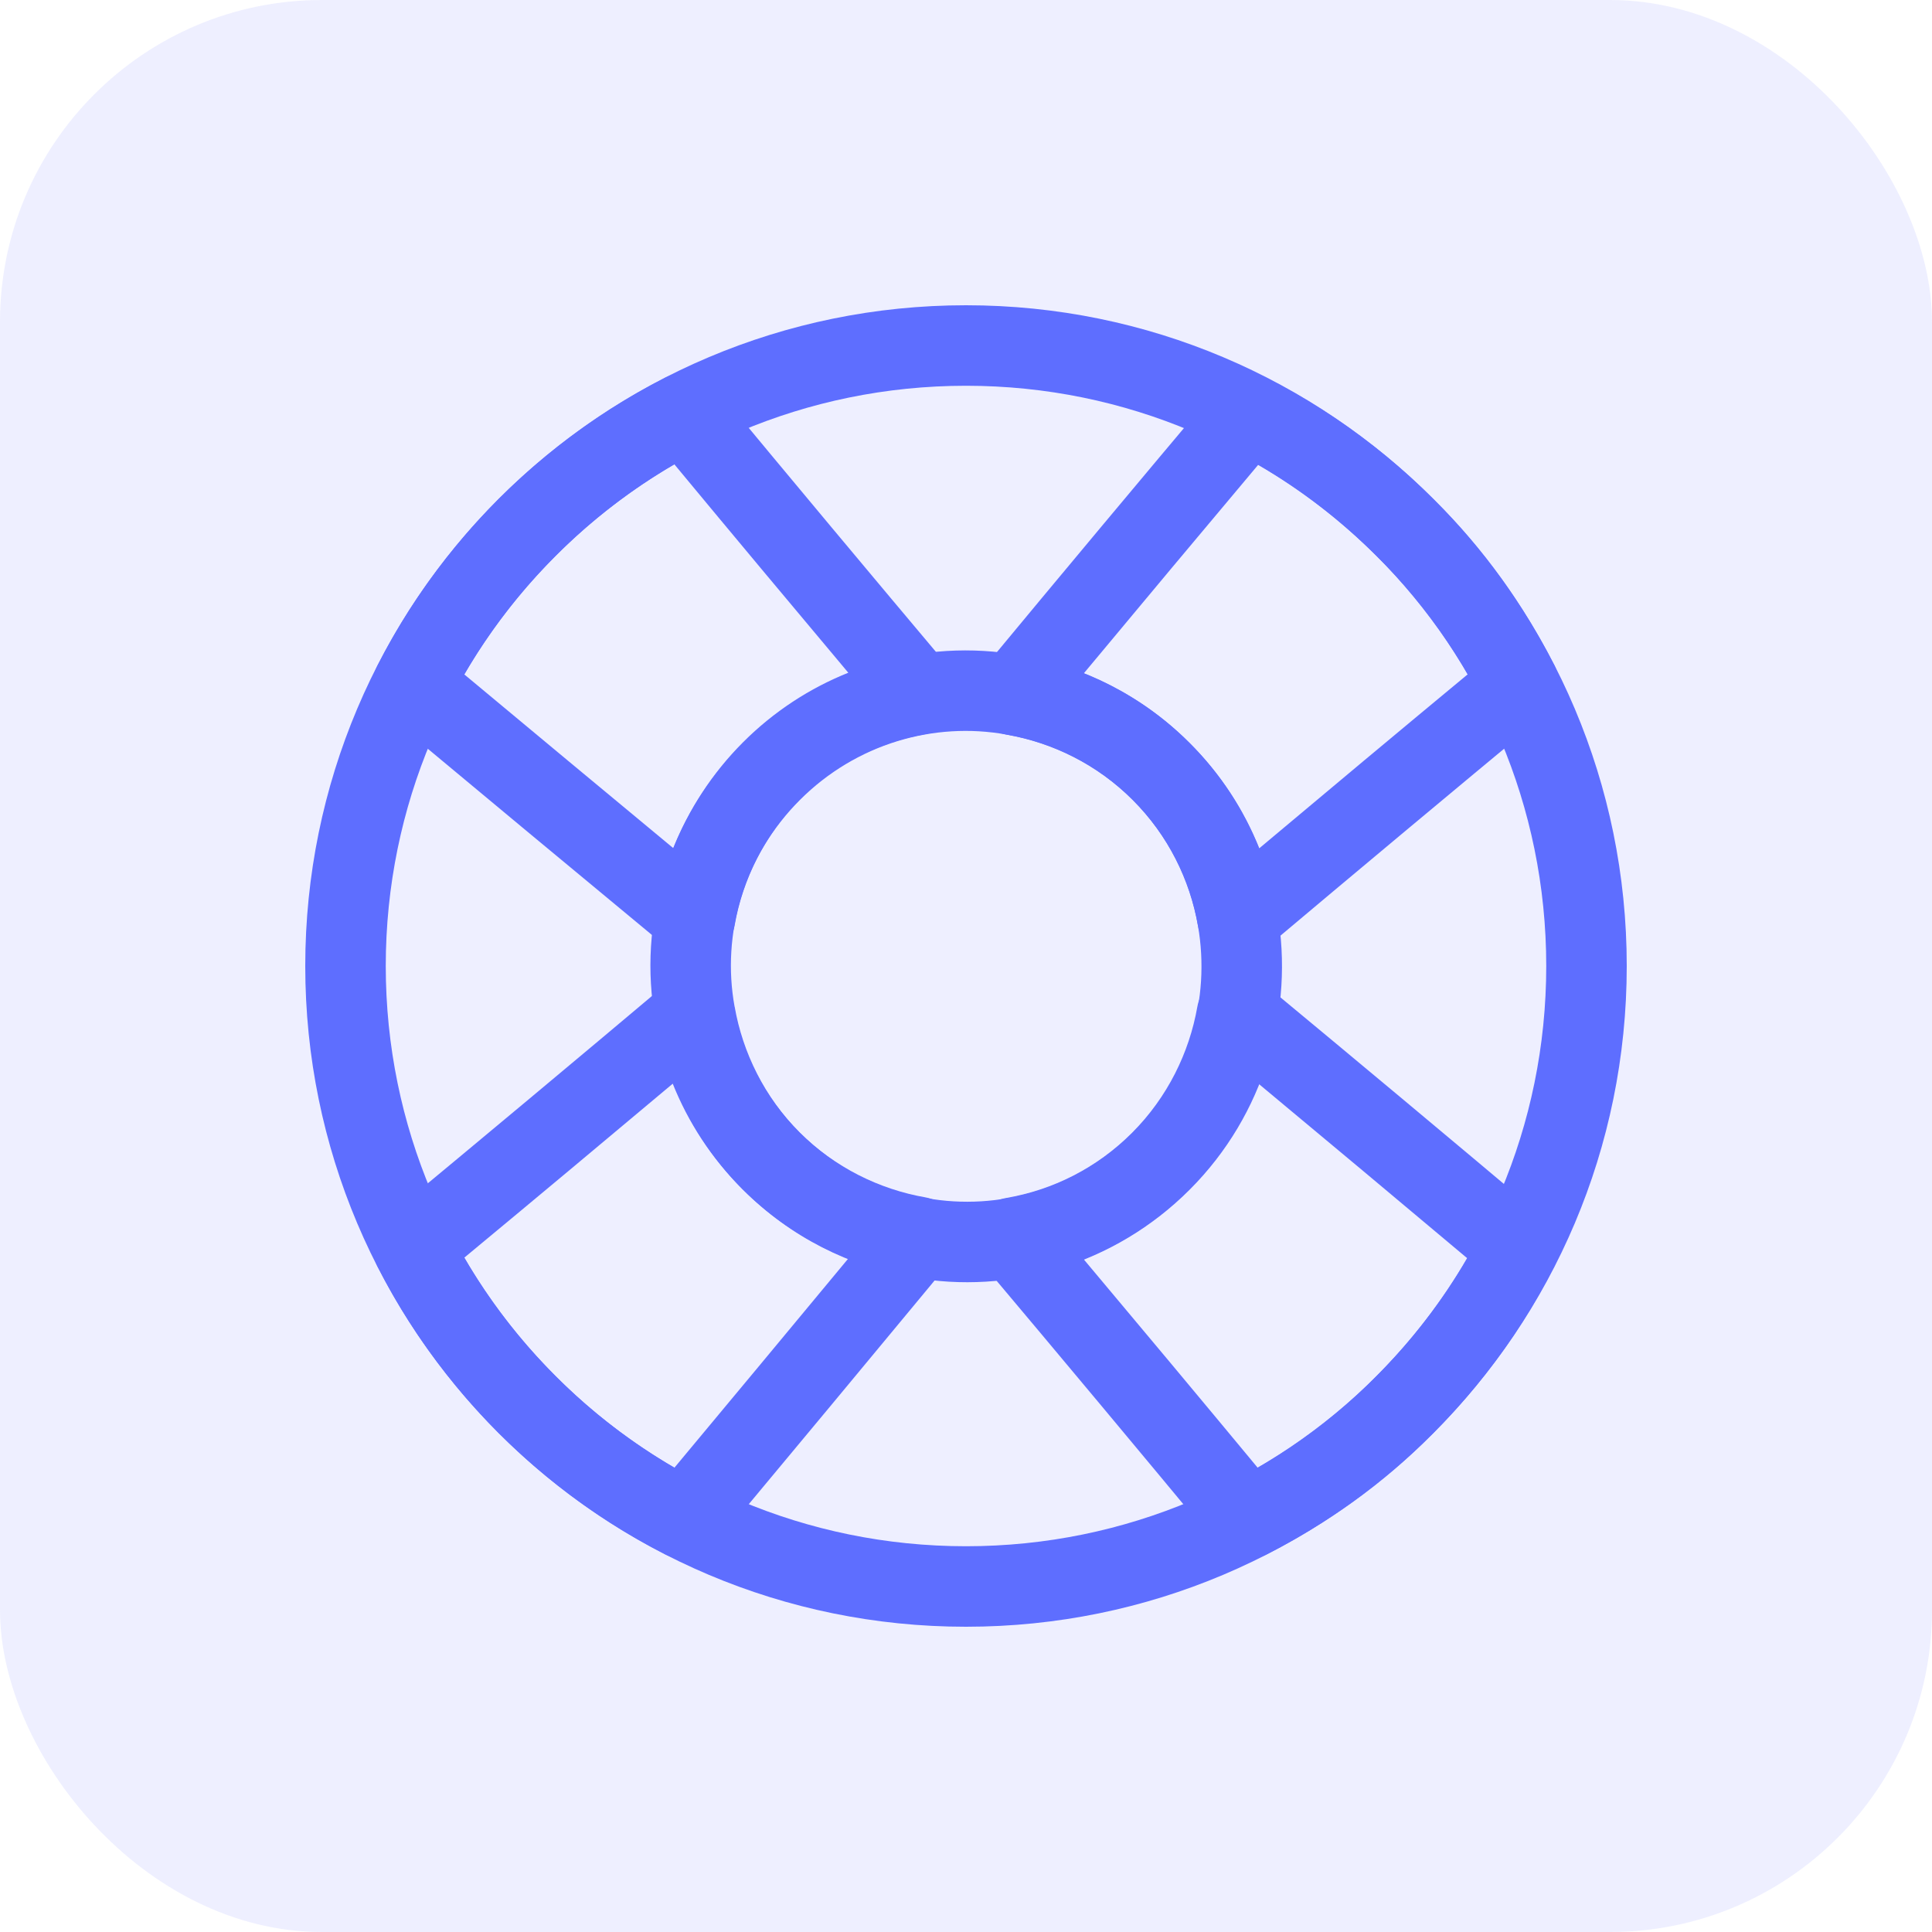 <svg width="24" height="24" viewBox="0 0 24 24" fill="none" xmlns="http://www.w3.org/2000/svg">
<rect width="24" height="24" rx="4" fill="#8D98FF" fill-opacity="0.15"/>
<path fill-rule="evenodd" clip-rule="evenodd" d="M12.502 9.125C11.602 8.962 10.635 9.239 9.937 9.937C9.238 10.635 8.962 11.602 9.125 12.503L9.126 12.505L9.126 12.505C9.226 13.076 9.497 13.631 9.937 14.072C10.378 14.513 10.925 14.783 11.502 14.882L11.506 14.883C12.406 15.046 13.373 14.77 14.071 14.072C14.768 13.375 15.039 12.408 14.882 11.502C14.782 10.932 14.511 10.377 14.071 9.937C13.63 9.496 13.083 9.226 12.506 9.126L12.502 9.125ZM12.679 8.141C11.463 7.921 10.164 8.295 9.23 9.23C8.295 10.164 7.921 11.463 8.141 12.679C8.275 13.441 8.637 14.186 9.23 14.779C9.821 15.37 10.557 15.733 11.329 15.867C12.545 16.087 13.844 15.713 14.778 14.779C15.715 13.842 16.077 12.542 15.868 11.331L15.867 11.331C15.734 10.568 15.372 9.823 14.778 9.23C14.187 8.638 13.451 8.275 12.679 8.141Z" fill="#5E6EFF"/>
<path fill-rule="evenodd" clip-rule="evenodd" d="M15.194 12.123C15.361 12.061 15.549 12.093 15.686 12.207C16.853 13.174 18.021 14.15 19.18 15.126C19.358 15.275 19.409 15.527 19.305 15.734C18.922 16.489 18.416 17.19 17.797 17.811C17.181 18.435 16.478 18.932 15.726 19.313C15.517 19.418 15.264 19.365 15.115 19.186C14.149 18.02 13.175 16.854 12.201 15.697C12.085 15.56 12.052 15.372 12.114 15.204C12.175 15.035 12.322 14.913 12.498 14.882C13.075 14.783 13.622 14.513 14.063 14.072C14.503 13.631 14.774 13.076 14.874 12.505C14.905 12.33 15.027 12.184 15.194 12.123ZM15.636 13.464C15.444 13.942 15.156 14.393 14.77 14.779C14.385 15.164 13.939 15.452 13.462 15.643C14.184 16.503 14.906 17.367 15.623 18.232C16.153 17.927 16.646 17.553 17.086 17.107L17.088 17.105L17.088 17.105C17.538 16.655 17.918 16.159 18.225 15.629C17.365 14.906 16.5 14.183 15.636 13.464Z" fill="#5E6EFF"/>
<path fill-rule="evenodd" clip-rule="evenodd" d="M8.274 4.687C8.483 4.582 8.736 4.635 8.885 4.814C9.851 5.98 10.825 7.146 11.799 8.303C11.915 8.44 11.948 8.628 11.886 8.796C11.825 8.965 11.678 9.087 11.502 9.118C10.925 9.217 10.378 9.487 9.937 9.929C9.497 10.369 9.226 10.924 9.126 11.495C9.095 11.67 8.973 11.816 8.806 11.877C8.639 11.939 8.452 11.907 8.314 11.793C7.148 10.827 5.972 9.851 4.813 8.884C4.634 8.735 4.582 8.482 4.687 8.274C5.07 7.518 5.576 6.817 6.196 6.196C6.817 5.576 7.518 5.07 8.274 4.687ZM8.377 5.768C7.848 6.075 7.352 6.455 6.904 6.904C6.454 7.353 6.075 7.849 5.768 8.378C6.629 9.096 7.497 9.817 8.364 10.536C8.555 10.058 8.844 9.608 9.23 9.221C9.615 8.836 10.061 8.548 10.538 8.357C9.816 7.497 9.094 6.633 8.377 5.768Z" fill="#5E6EFF"/>
<path fill-rule="evenodd" clip-rule="evenodd" d="M15.126 4.82C15.275 4.642 15.527 4.591 15.734 4.696C16.489 5.078 17.19 5.584 17.811 6.204C18.435 6.819 18.932 7.522 19.313 8.274C19.418 8.483 19.365 8.736 19.186 8.885C18.02 9.851 16.854 10.825 15.697 11.799C15.56 11.915 15.372 11.948 15.204 11.886C15.035 11.825 14.913 11.678 14.882 11.502C14.783 10.925 14.512 10.378 14.071 9.937C13.631 9.497 13.076 9.226 12.505 9.126C12.33 9.095 12.184 8.973 12.122 8.806C12.061 8.639 12.093 8.452 12.207 8.314C13.174 7.147 14.15 5.979 15.126 4.82ZM15.629 5.775C14.906 6.635 14.183 7.5 13.464 8.364C13.942 8.555 14.393 8.844 14.778 9.23C15.164 9.615 15.452 10.061 15.643 10.538C16.503 9.816 17.367 9.094 18.232 8.377C17.927 7.847 17.553 7.354 17.107 6.914L17.105 6.912L17.105 6.912C16.655 6.462 16.159 6.082 15.629 5.775Z" fill="#5E6EFF"/>
<path fill-rule="evenodd" clip-rule="evenodd" d="M8.796 12.114C8.965 12.175 9.087 12.322 9.118 12.498C9.217 13.075 9.487 13.622 9.929 14.063C10.369 14.503 10.924 14.774 11.495 14.874C11.67 14.905 11.816 15.027 11.877 15.194C11.939 15.361 11.907 15.549 11.793 15.686C10.827 16.852 9.851 18.028 8.884 19.187C8.735 19.366 8.482 19.418 8.274 19.313C7.518 18.93 6.817 18.424 6.196 17.804C5.576 17.183 5.07 16.482 4.687 15.726C4.582 15.517 4.635 15.264 4.814 15.115C5.98 14.149 7.146 13.175 8.303 12.201C8.44 12.085 8.628 12.052 8.796 12.114ZM5.768 15.623C6.075 16.152 6.455 16.648 6.904 17.096C7.353 17.546 7.849 17.925 8.378 18.232C9.096 17.371 9.817 16.503 10.536 15.636C10.058 15.445 9.608 15.156 9.221 14.77C8.836 14.385 8.548 13.939 8.357 13.462C7.497 14.184 6.633 14.906 5.768 15.623Z" fill="#5E6EFF"/>
<path fill-rule="evenodd" clip-rule="evenodd" d="M12 4.792C8.019 4.792 4.792 8.019 4.792 12C4.792 15.981 8.019 19.208 12 19.208C15.981 19.208 19.208 15.981 19.208 12C19.208 8.019 15.981 4.792 12 4.792ZM3.792 12C3.792 7.467 7.467 3.792 12 3.792C16.533 3.792 20.208 7.467 20.208 12C20.208 16.533 16.533 20.208 12 20.208C7.467 20.208 3.792 16.533 3.792 12Z" fill="#5E6EFF"/>
</svg>
